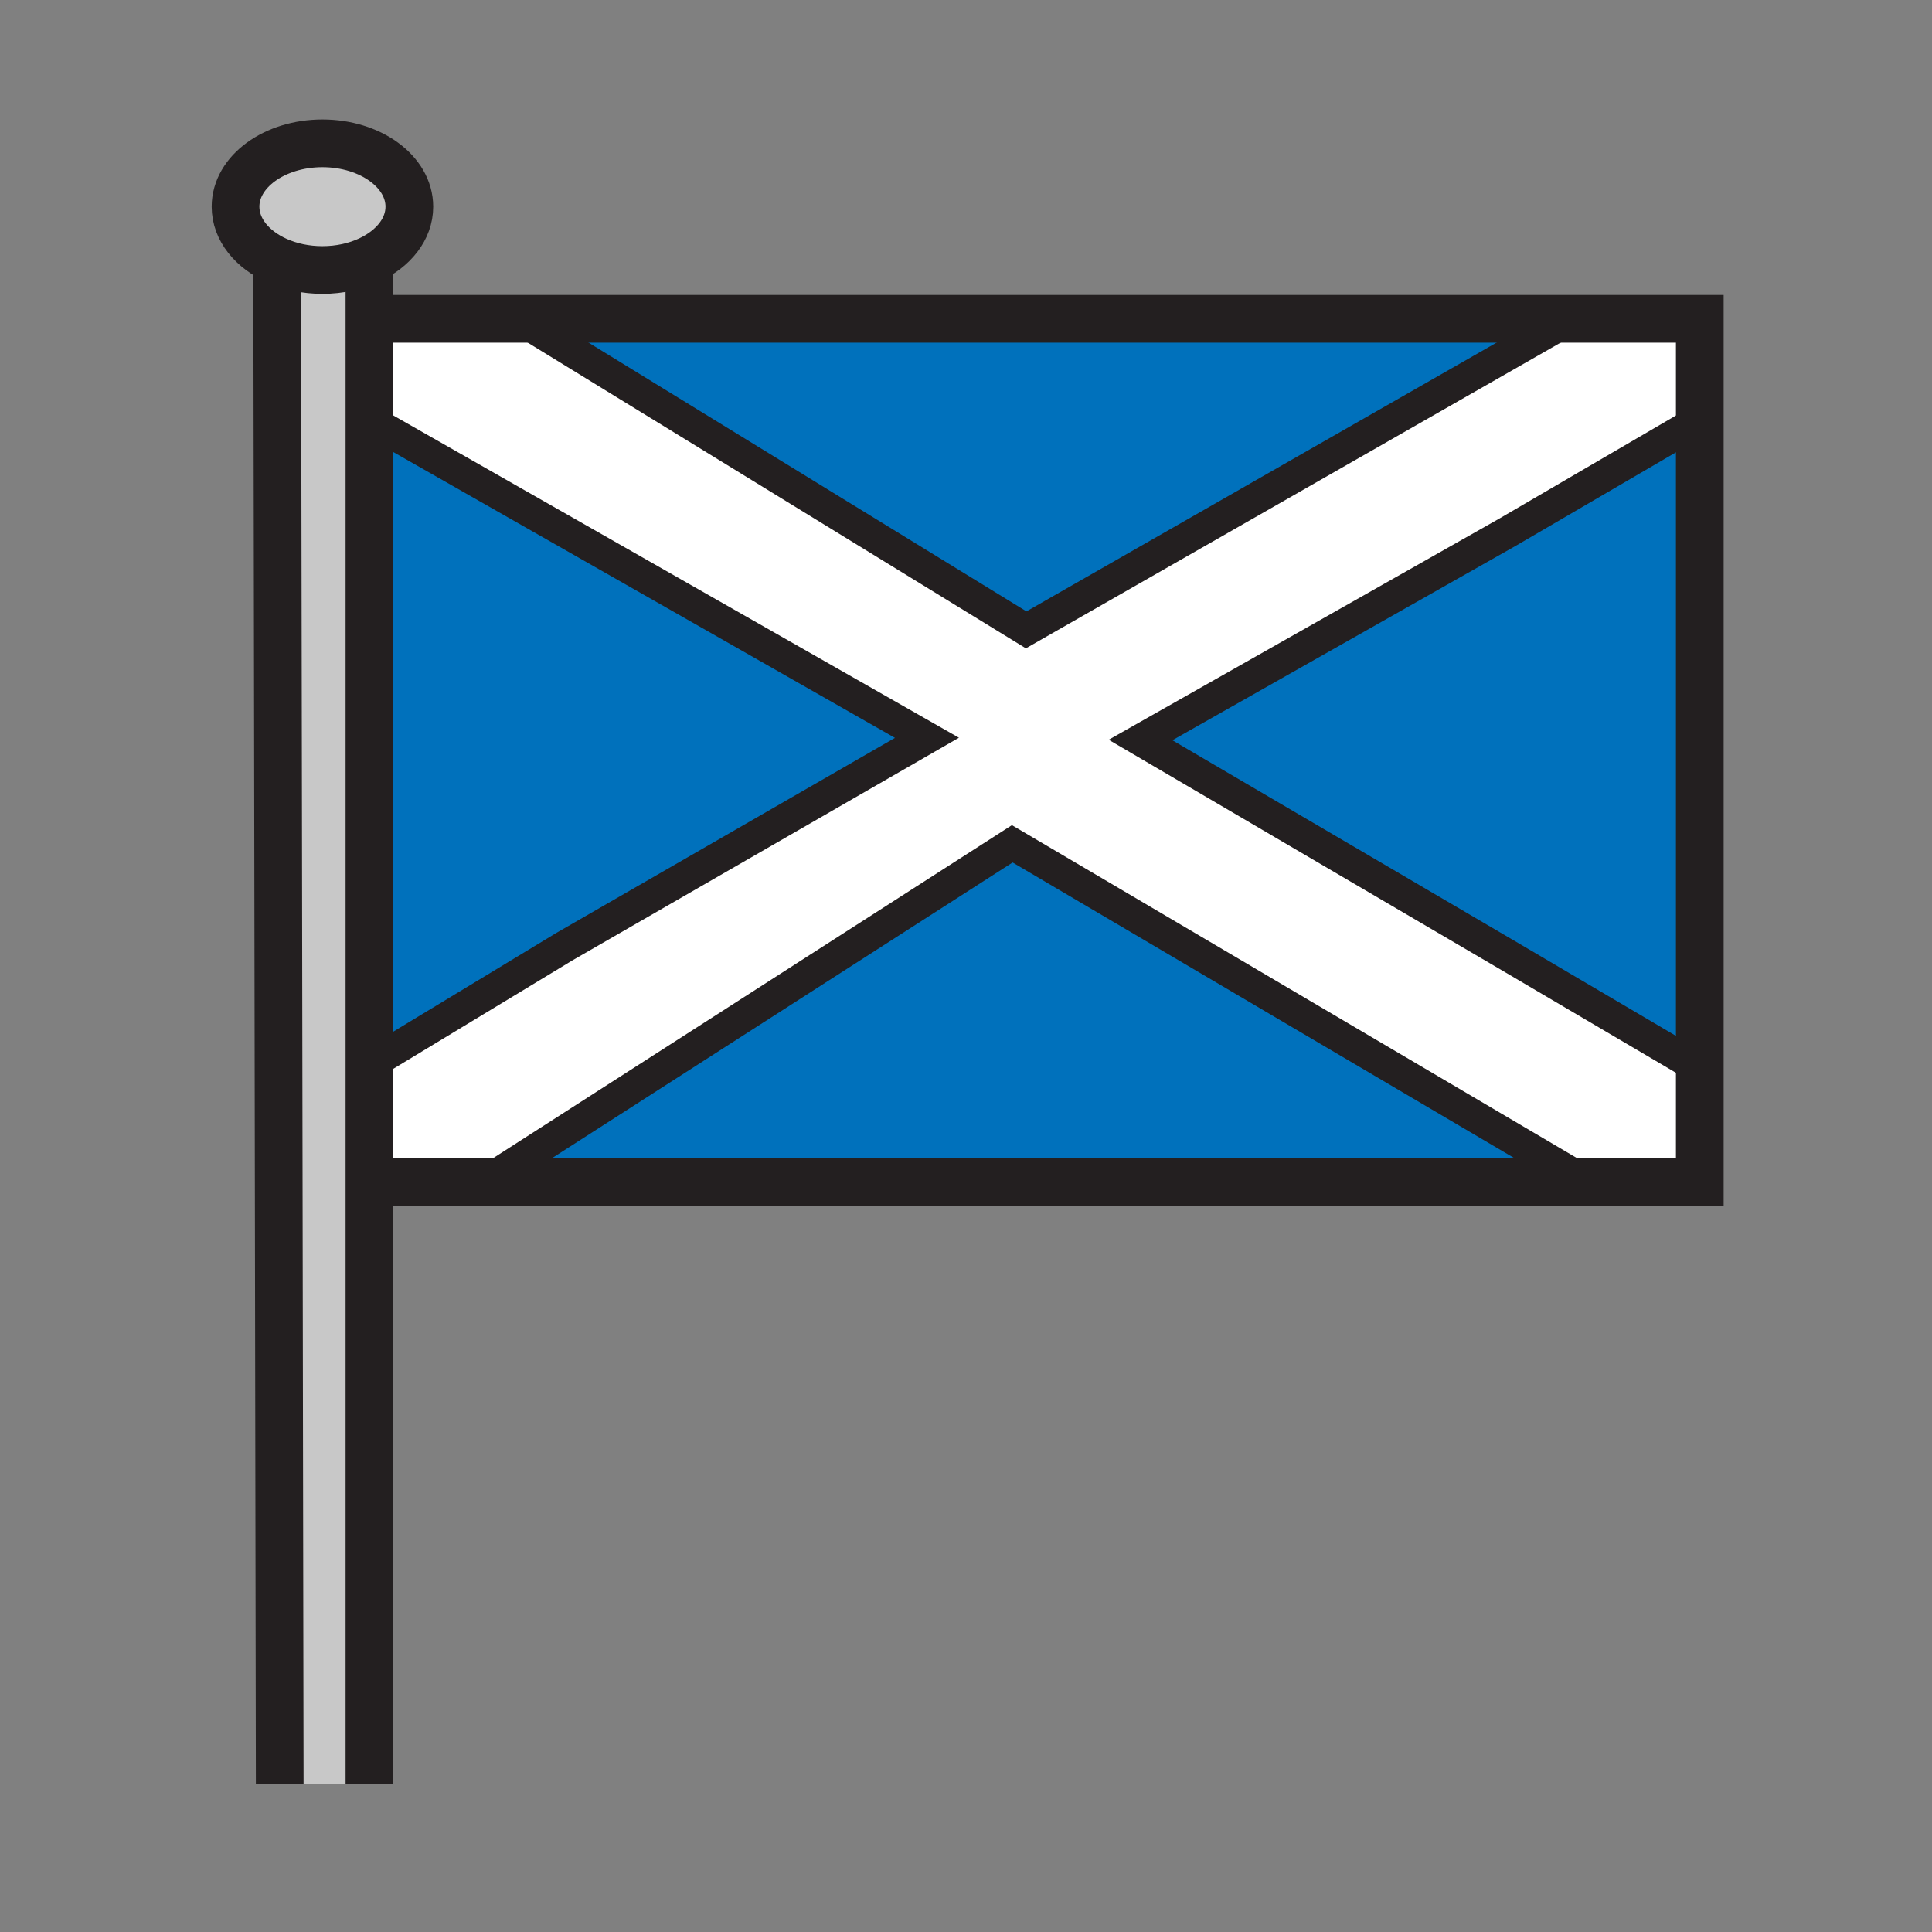 <?xml version="1.0" encoding="iso-8859-1"?>
<!-- Generator: Adobe Illustrator 12.0.1, SVG Export Plug-In . SVG Version: 6.00 Build 51448)  -->
<!DOCTYPE svg PUBLIC "-//W3C//DTD SVG 1.1//EN" "http://www.w3.org/Graphics/SVG/1.1/DTD/svg11.dtd">
<svg  version="1.1" id="Layer_1" xmlns="http://www.w3.org/2000/svg" xmlns:xlink="http://www.w3.org/1999/xlink" width="850.394" height="850.394"
	 viewBox="0 0 850.394 850.394" style="overflow:visible;enable-background:new 0 0 850.394 850.394;" xml:space="preserve">
<rect x="0" y="0" width="850.394" height="850.394" fill="#808080" stroke="none"/>
<g id="XMLID_1_">
	<g>
		<polygon style="fill:#FFFFFF;" points="748.18,177.46 748.18,186.9 744.71,186.9 663.63,234.21 502.02,325.72 666.07,421.92 
			748.18,470.25 748.18,520.17 695.56,520.17 695.56,518.72 445.56,371.42 216.35,518.54 216.35,520.17 168.56,520.17 
			168.06,465.33 248.63,416.56 408.01,324.75 248.19,233.69 165.49,186.58 165.07,140.34 228.6,140.34 451.68,277.24 691.16,140.34 
			691.17,140.34 748.18,140.34 		"/>
		<polygon style="fill:#0071BC;" points="748.18,186.9 748.18,470.25 666.07,421.92 502.02,325.72 663.63,234.21 744.71,186.9 		"/>
		<polygon style="fill:#0071BC;" points="695.56,518.72 695.56,520.17 216.35,520.17 216.35,518.54 445.56,371.42 		"/>
		<polygon style="fill:#0071BC;" points="691.16,140.34 451.68,277.24 228.6,140.34 		"/>
		<polygon style="fill:#0071BC;" points="408.01,324.75 248.63,416.56 168.06,465.33 165.49,186.58 248.19,233.69 		"/>
		<path style="fill:#C8C8C8;" d="M162.61,114.42c-5.96,2.8-13.07,4.43-20.69,4.43c-7.3,0-14.12-1.49-19.92-4.08
			c-10.99-4.89-18.33-13.72-18.33-23.8c0-15.4,17.13-27.88,38.25-27.88c21.13,0,38.26,12.48,38.26,27.88
			C180.18,100.81,173.18,109.46,162.61,114.42z"/>
		<polygon style="fill:#C8C8C8;" points="165.49,186.58 168.06,465.33 162.61,468.63 162.61,184.94 		"/>
		<path style="fill:#C8C8C8;" d="M162.61,468.63v316.75h-39.49L122,114.77c5.8,2.59,12.62,4.08,19.92,4.08
			c7.62,0,14.73-1.63,20.69-4.43v70.52V468.63z"/>
	</g>
	<g>
		<polyline style="fill:none;stroke:#231F20;stroke-width:21;" points="691.17,140.34 748.18,140.34 748.18,177.46 748.18,186.9 
			748.18,470.25 748.18,520.17 695.56,520.17 216.35,520.17 168.56,520.17 		"/>
		<polyline style="fill:none;stroke:#231F20;stroke-width:21;" points="165.07,140.34 228.6,140.34 691.16,140.34 		"/>
		<path style="fill:none;stroke:#231F20;stroke-width:21;" d="M122,114.77c-10.99-4.89-18.33-13.72-18.33-23.8
			c0-15.4,17.13-27.88,38.25-27.88c21.13,0,38.26,12.48,38.26,27.88c0,9.84-7,18.49-17.57,23.45c-5.96,2.8-13.07,4.43-20.69,4.43
			C134.62,118.85,127.8,117.36,122,114.77z"/>
		<polyline style="fill:none;stroke:#231F20;stroke-width:21;" points="122,114 122,114.77 123.12,785.38 		"/>
		<polyline style="fill:none;stroke:#231F20;stroke-width:21;" points="162.61,112.6 162.61,114.42 162.61,184.94 162.61,468.63 
			162.61,785.38 		"/>
		<polyline style="fill:none;stroke:#231F20;stroke-width:14;" points="744.76,179.39 748.18,177.46 750.19,176.32 		"/>
		<polyline style="fill:none;stroke:#231F20;stroke-width:14;" points="751.15,472 748.18,470.25 666.07,421.92 502.02,325.72 
			663.63,234.21 744.71,186.9 		"/>
		<polyline style="fill:none;stroke:#231F20;stroke-width:14;" points="162.42,184.83 162.61,184.94 165.49,186.58 248.19,233.69 
			408.01,324.75 248.63,416.56 168.06,465.33 162.61,468.63 159.98,470.22 		"/>
		<polyline style="fill:none;stroke:#231F20;stroke-width:14;" points="216.35,518.54 445.56,371.42 695.56,518.72 		"/>
		<polyline style="fill:none;stroke:#231F20;stroke-width:14;" points="692.81,139.4 691.17,140.34 691.16,140.34 451.68,277.24 
			228.6,140.34 227.13,139.44 		"/>
	</g>
</g>
<rect style="fill:none;" width="850.394" height="850.394"/>
</svg>
